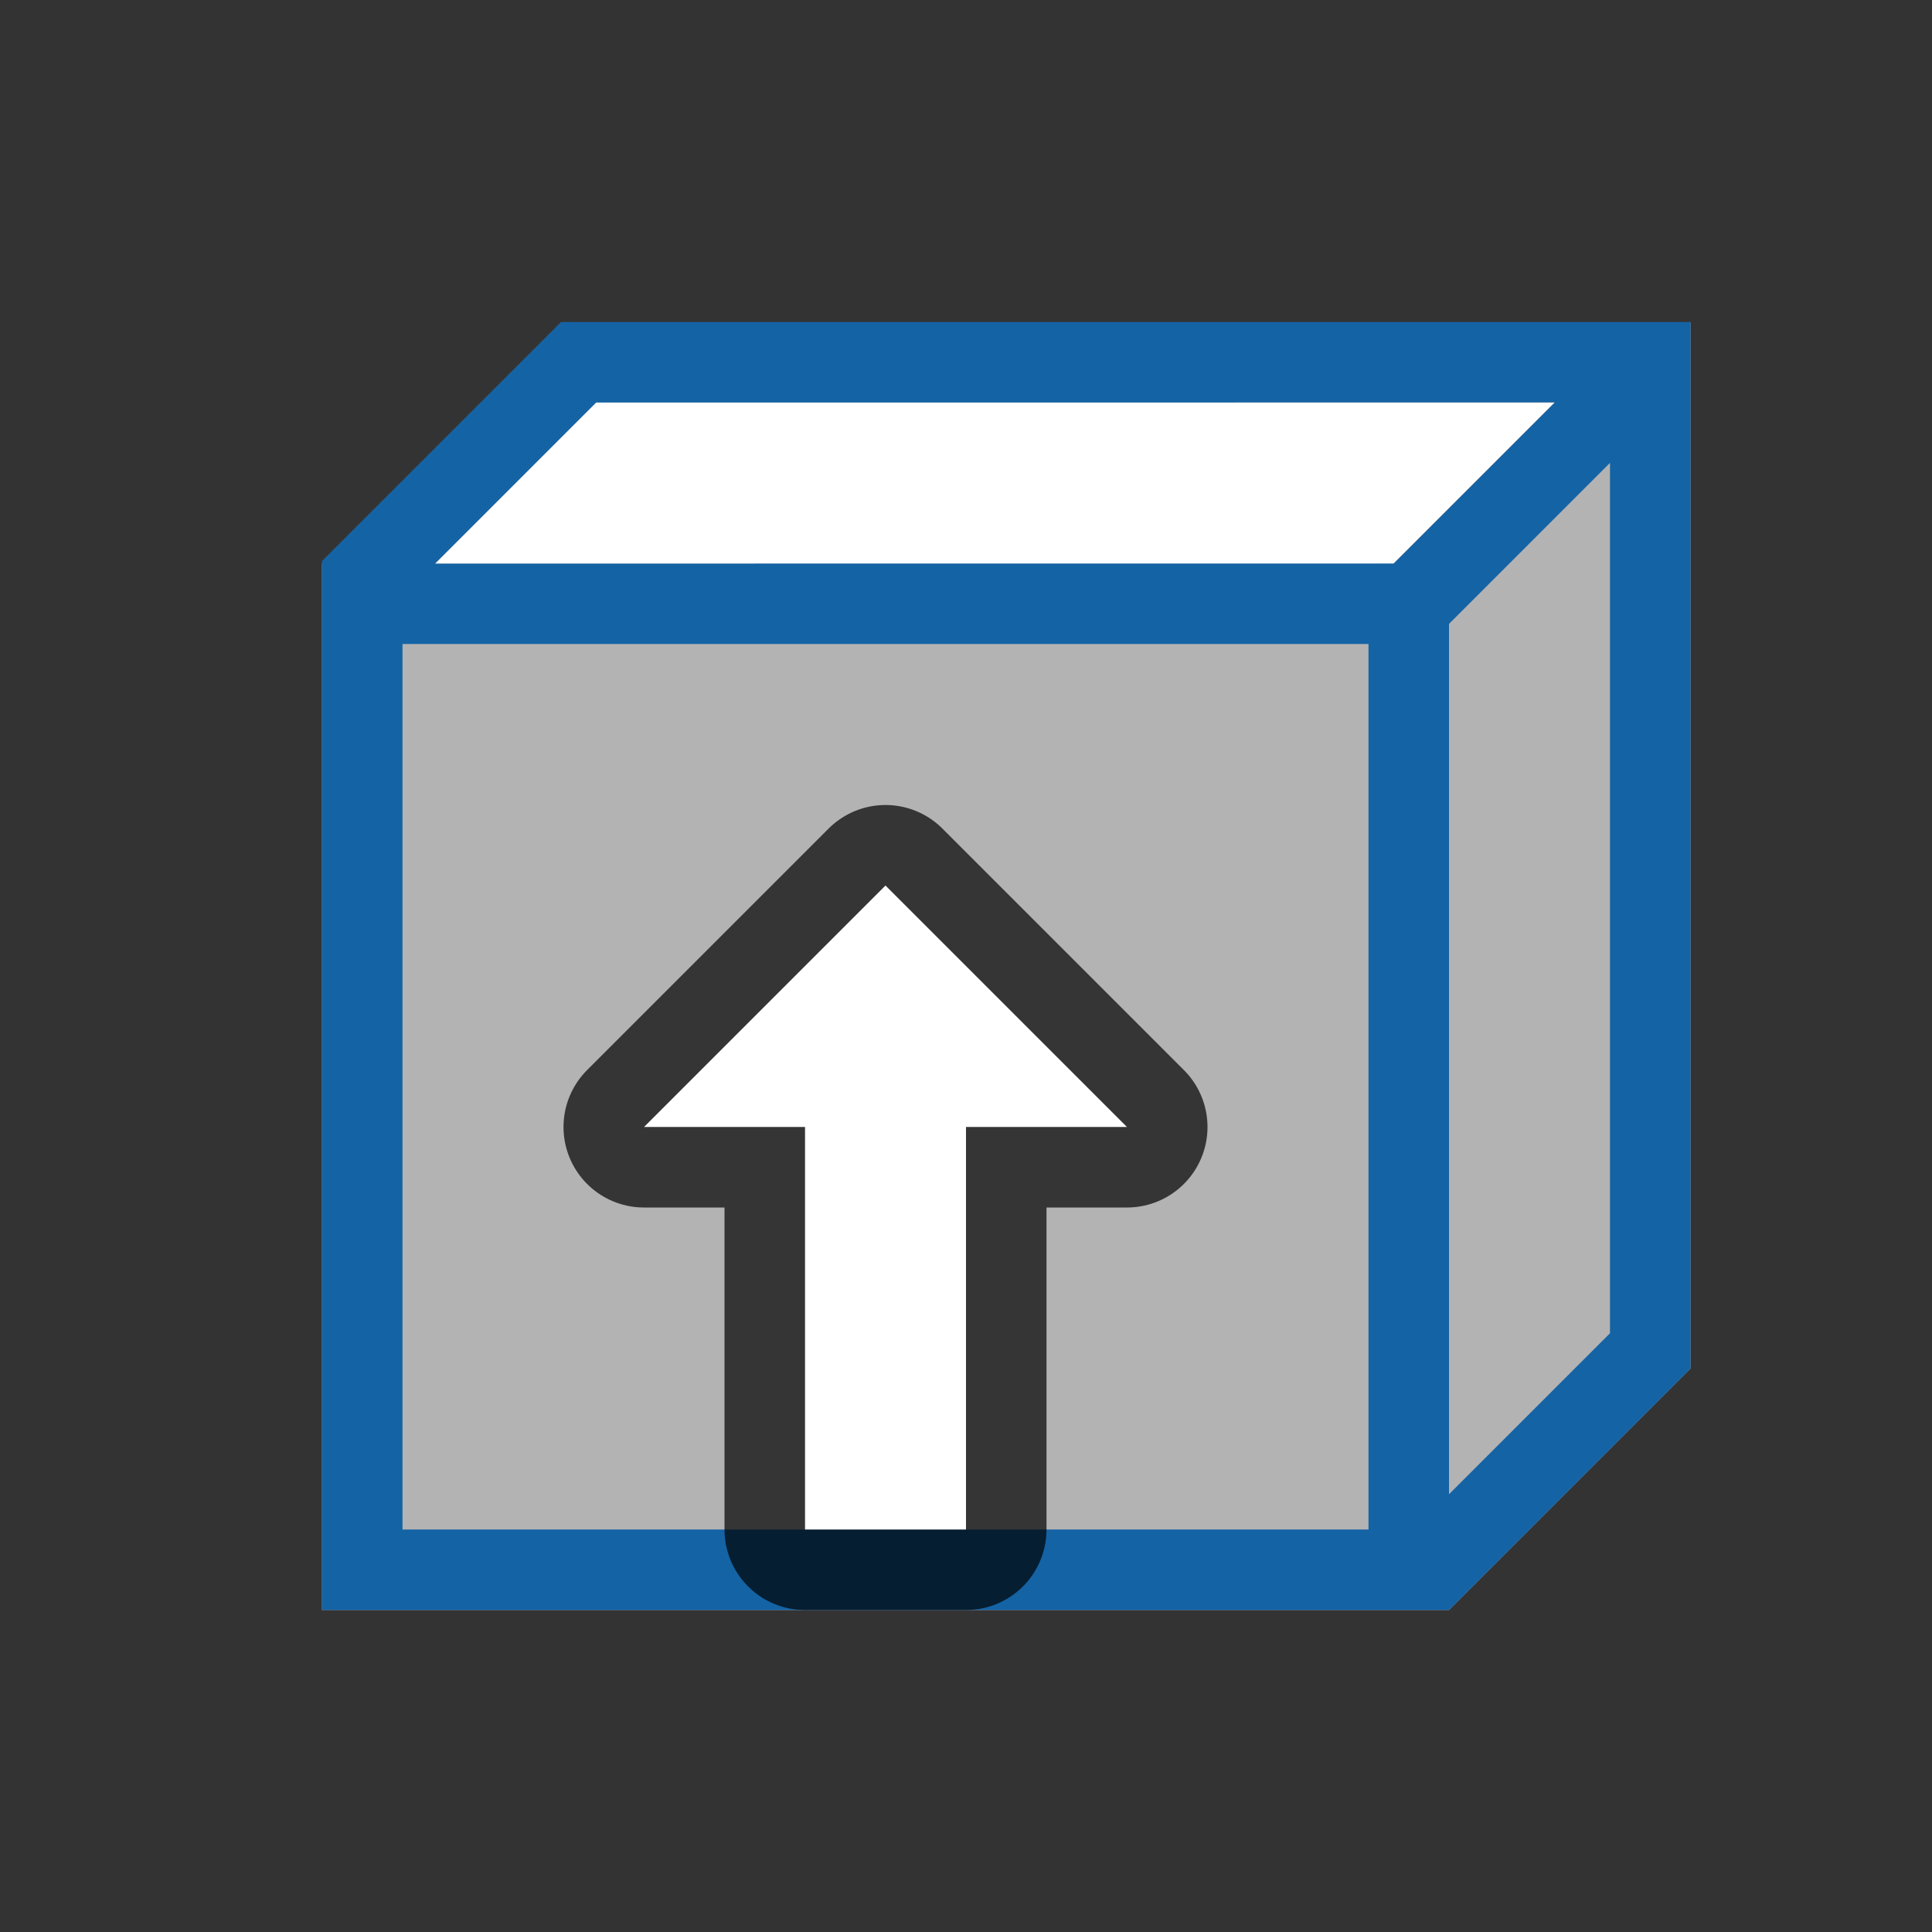 <?xml version="1.0" encoding="UTF-8" standalone="no"?>
<svg
   xmlns:dc="http://purl.org/dc/elements/1.1/"
   xmlns:cc="http://creativecommons.org/ns#"
   xmlns:rdf="http://www.w3.org/1999/02/22-rdf-syntax-ns#"
   xmlns:svg="http://www.w3.org/2000/svg"
   xmlns="http://www.w3.org/2000/svg"
   xmlns:sodipodi="http://sodipodi.sourceforge.net/DTD/sodipodi-0.dtd"
   xmlns:inkscape="http://www.inkscape.org/namespaces/inkscape"
   viewBox="0 0 24 24"
   version="1.1"
   id="svg6"
   sodipodi:docname="lc_extrusiontoggle.svg"
   inkscape:version="0.92.5 (2060ec1f9f, 2020-04-08)"
   inkscape:export-filename="/home/jupiter007/Libreoffice yaru theme fullcolor/build/cmd/lc_extrusiontoggle.png"
   inkscape:export-xdpi="95"
   inkscape:export-ydpi="95">
  <rect x="0" y="0" width="24" height="24" fill="#333333" stroke="none"/>
  <defs
     id="defs10" />
  <sodipodi:namedview
     pagecolor="#ffffff"
     bordercolor="#666666"
     borderopacity="1"
     objecttolerance="10"
     gridtolerance="10"
     guidetolerance="10"
     inkscape:pageopacity="0"
     inkscape:pageshadow="2"
     inkscape:window-width="1920"
     inkscape:window-height="1011"
     id="namedview8"
     showgrid="true"
     inkscape:zoom="27.812867"
     inkscape:cx="12.943089"
     inkscape:cy="10.834999"
     inkscape:window-x="1920"
     inkscape:window-y="32"
     inkscape:window-maximized="1"
     inkscape:current-layer="svg6">
    <inkscape:grid
       type="xygrid"
       id="grid822" />
  </sodipodi:namedview>
  <path
     d="m21 4-3 3h-14v13h14l3-3z"
     fill="#b3b3b3"
     id="path2" />
  <path
     d="M 6.969,4 4,6.969 V 8.406 20 h 1 5 2 5 1 l 3,-3 V 5 4.75 4.344 4 H 8 Z m 0.438,1 H 19.312 l -2,2 H 17 5.406 Z M 20,5.75 v 10.812 l -2,2 V 7.75 Z M 5,8 H 17 V 8.75 19 H 12 10 5 Z"
     id="path4"
     inkscape:connector-curvature="0"
     style="fill:#1463a5;fill-opacity:1"
     sodipodi:nodetypes="ccccccccccccccccccccccccccccccccccc" />
  <path
     sodipodi:nodetypes="cccccccc"
     style="fill:#000000;stroke:#000000;opacity:0.7;stroke-width:2;stroke-miterlimit:4;stroke-dasharray:none;stroke-linejoin:round"
     inkscape:connector-curvature="0"
     d="m 12,19 v -5 h 2 l -3,-3 -3,3 h 2 v 5 z"
     id="path828" />
  <path
     id="path824"
     d="m 12,19 v -5 h 2 l -3,-3 -3,3 h 2 v 5 z"
     inkscape:connector-curvature="0"
     style="fill:#ffffff"
     sodipodi:nodetypes="cccccccc" />
  <path
     style="fill:#ffffff;stroke:none;stroke-width:1px;stroke-linecap:butt;stroke-linejoin:miter;stroke-opacity:1;fill-opacity:1"
     d="m 5.406,7 2,-2 H 19.312 l -2,2 H 5.406"
     id="path826"
     inkscape:connector-curvature="0" />
</svg>
